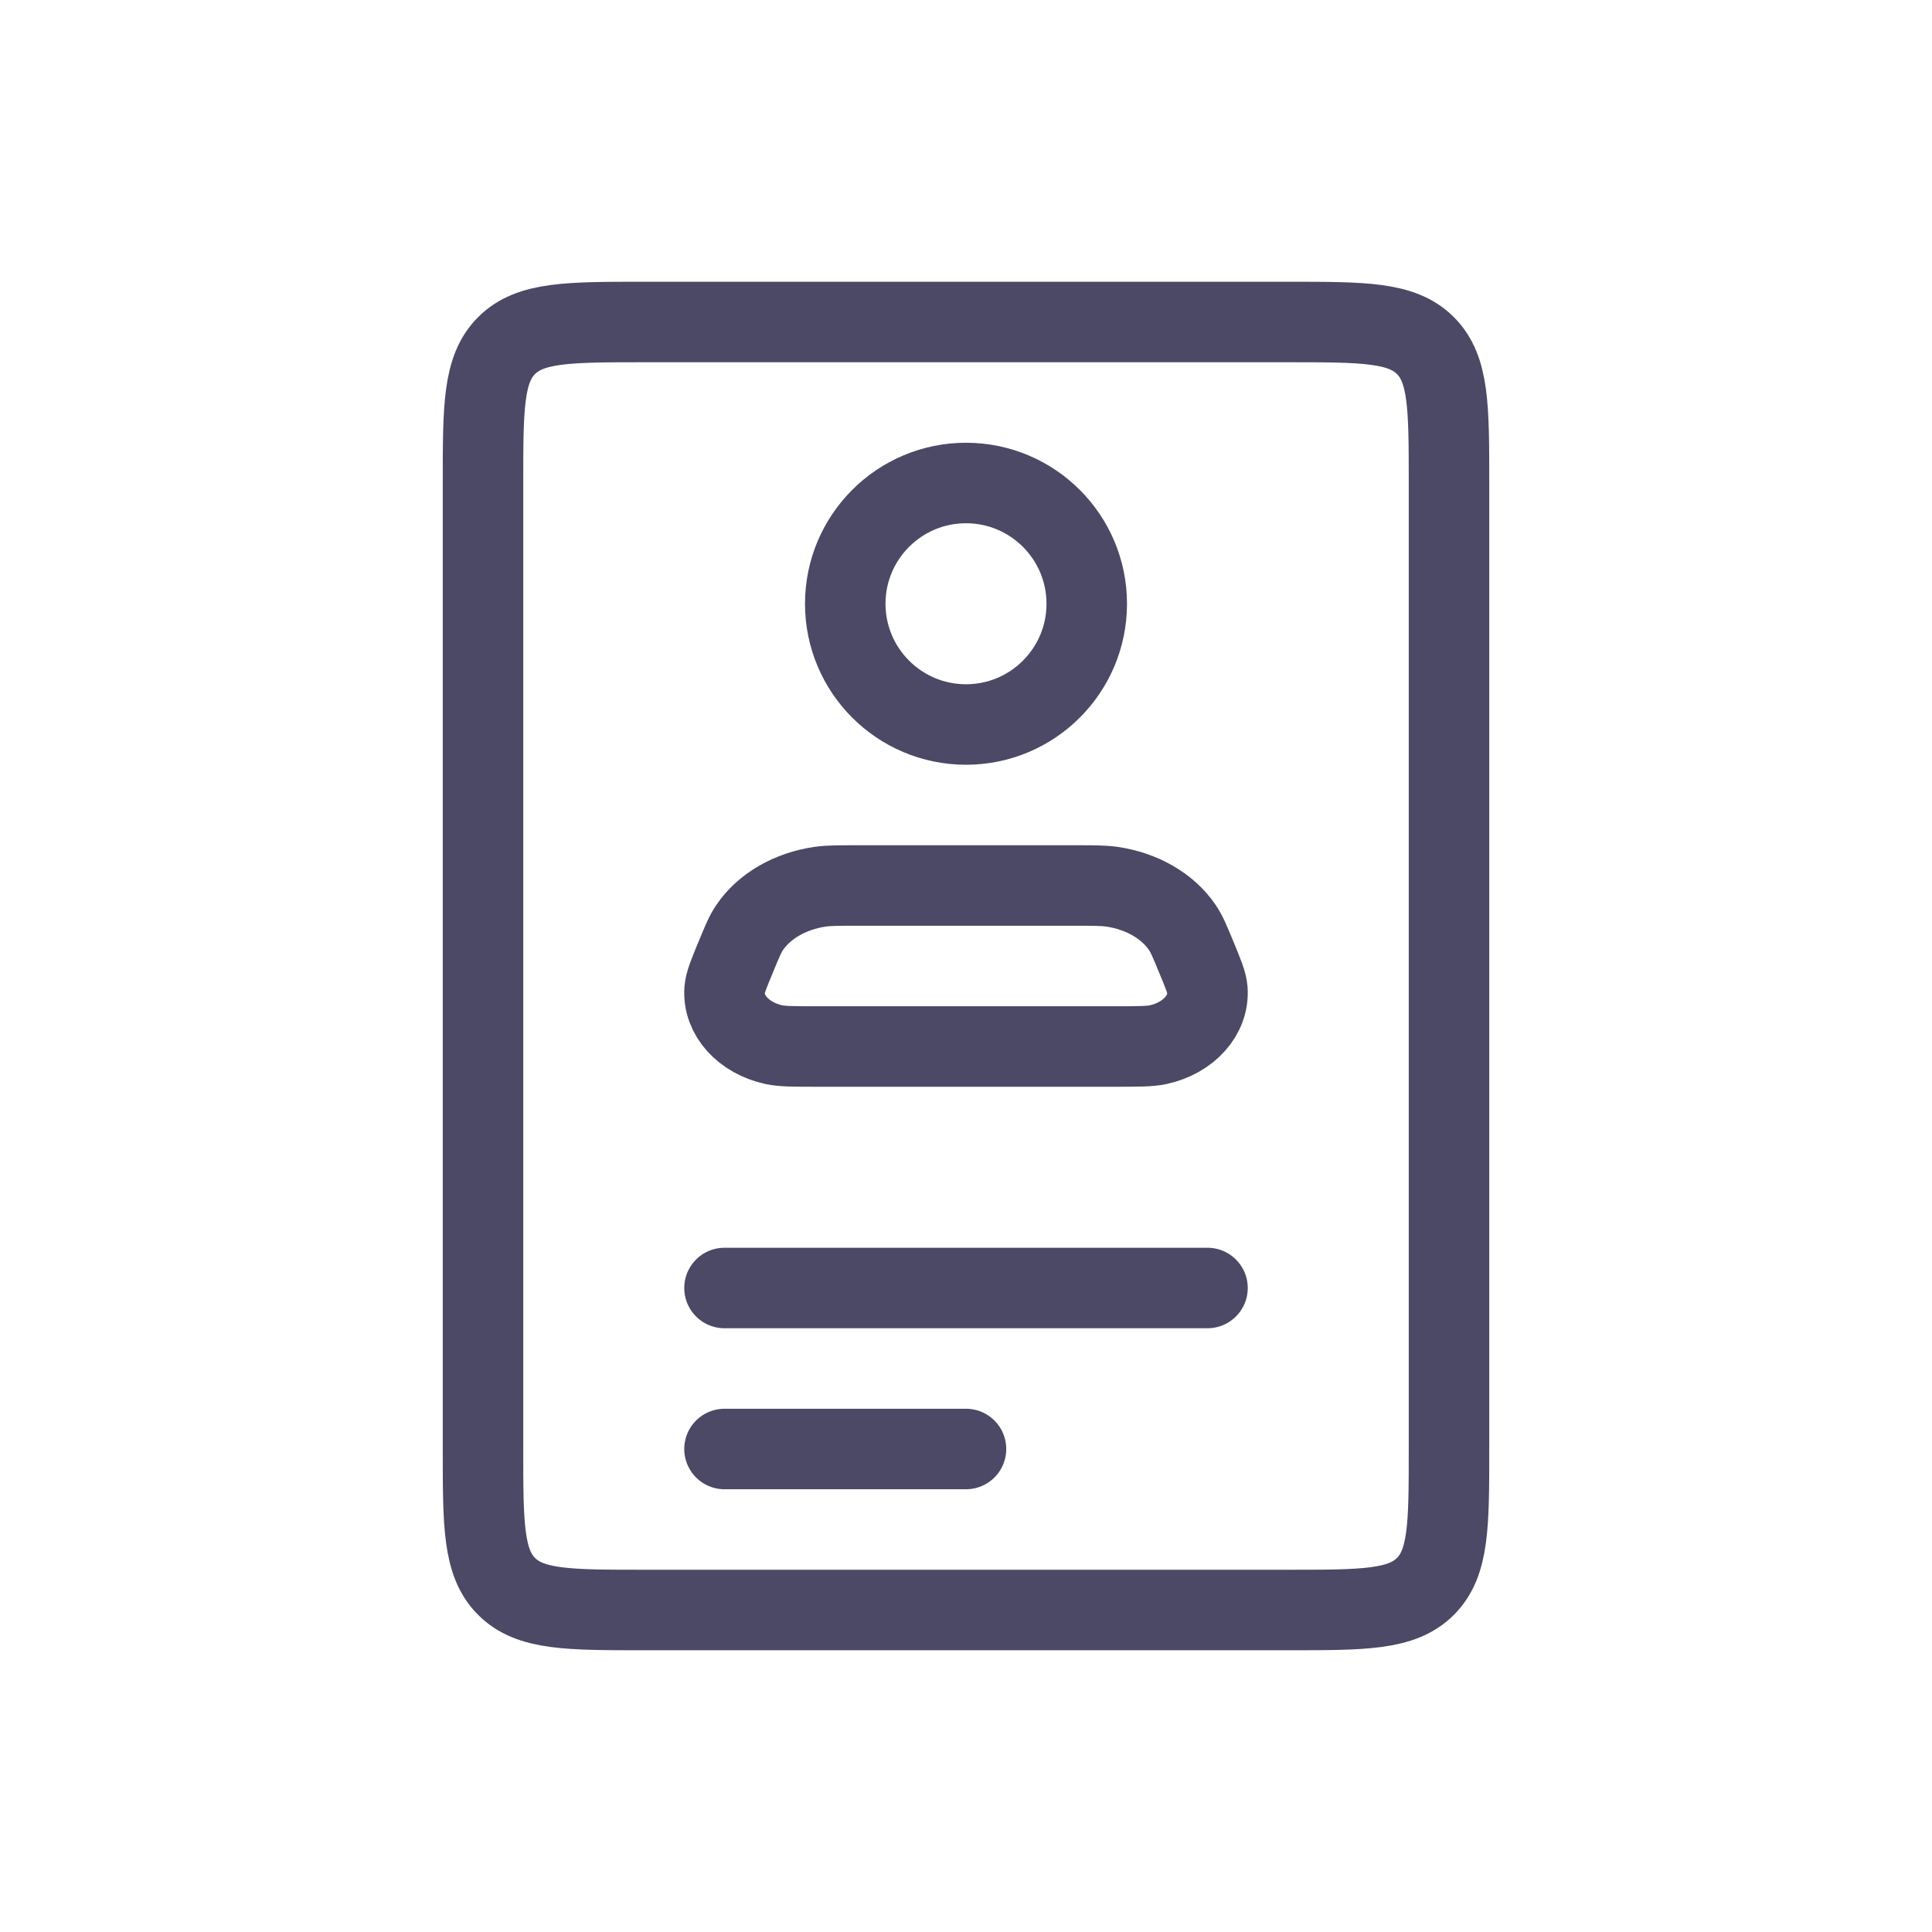 <?xml version="1.0" encoding="utf-8"?><!-- Uploaded to: SVG Repo, www.svgrepo.com, Generator: SVG Repo
Mixer Tools -->
<svg width="800px" height="800px" viewBox="0 0 24 24" fill="none" xmlns="http://www.w3.org/2000/svg">
    <path
        d="M9 16H15M9 18H12M13.5 7.5C13.5 8.328 12.828 9 12 9C11.172 9 10.5 8.328 10.5 7.5C10.5 6.672 11.172 6 12 6C12.828 6 13.5 6.672 13.5 7.5ZM10.659 11H13.341C13.582 11 13.703 11 13.811 11.015C14.184 11.069 14.507 11.255 14.688 11.523C14.741 11.6 14.779 11.692 14.855 11.876C14.947 12.097 14.992 12.207 14.999 12.296C15.021 12.61 14.766 12.894 14.388 12.977C14.281 13 14.136 13 13.846 13H10.154C9.864 13 9.719 13 9.612 12.977C9.234 12.894 8.979 12.61 9.001 12.296C9.008 12.207 9.053 12.097 9.145 11.876C9.221 11.692 9.259 11.6 9.312 11.523C9.493 11.255 9.816 11.069 10.189 11.015C10.297 11 10.418 11 10.659 11ZM8 20H16C16.943 20 17.414 20 17.707 19.707C18 19.414 18 18.943 18 18V6C18 5.057 18 4.586 17.707 4.293C17.414 4 16.943 4 16 4H8C7.057 4 6.586 4 6.293 4.293C6 4.586 6 5.057 6 6V18C6 18.943 6 19.414 6.293 19.707C6.586 20 7.057 20 8 20Z"
        stroke="#4b4966" stroke-linecap="round" stroke-linejoin="round" />
</svg>